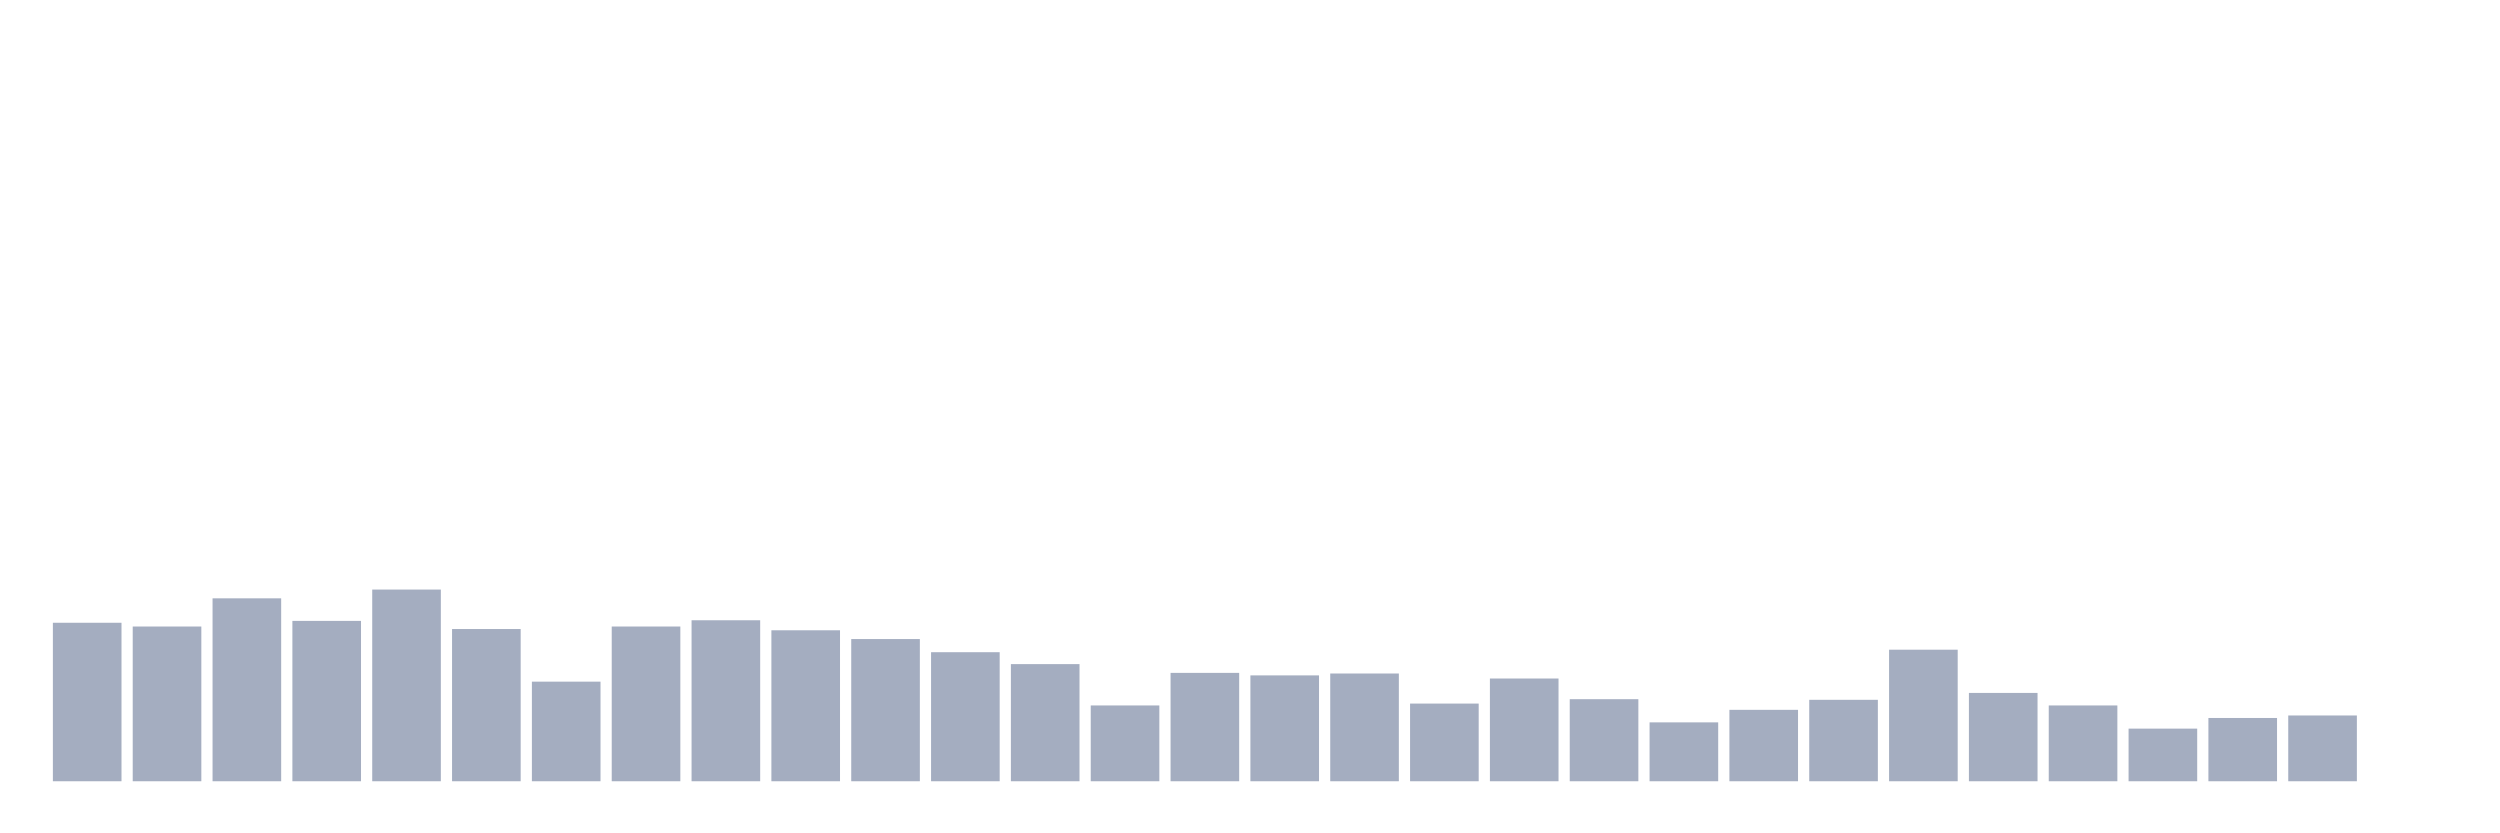 <svg xmlns="http://www.w3.org/2000/svg" viewBox="0 0 480 160"><g transform="translate(10,10)"><rect class="bar" x="0.153" width="13.175" y="109.57" height="30.43" fill="rgb(164,173,192)"></rect><rect class="bar" x="15.482" width="13.175" y="110.292" height="29.708" fill="rgb(164,173,192)"></rect><rect class="bar" x="30.81" width="13.175" y="104.88" height="35.12" fill="rgb(164,173,192)"></rect><rect class="bar" x="46.138" width="13.175" y="109.21" height="30.79" fill="rgb(164,173,192)"></rect><rect class="bar" x="61.466" width="13.175" y="103.196" height="36.804" fill="rgb(164,173,192)"></rect><rect class="bar" x="76.794" width="13.175" y="110.773" height="29.227" fill="rgb(164,173,192)"></rect><rect class="bar" x="92.123" width="13.175" y="120.876" height="19.124" fill="rgb(164,173,192)"></rect><rect class="bar" x="107.451" width="13.175" y="110.292" height="29.708" fill="rgb(164,173,192)"></rect><rect class="bar" x="122.779" width="13.175" y="109.089" height="30.911" fill="rgb(164,173,192)"></rect><rect class="bar" x="138.107" width="13.175" y="111.014" height="28.986" fill="rgb(164,173,192)"></rect><rect class="bar" x="153.436" width="13.175" y="112.698" height="27.302" fill="rgb(164,173,192)"></rect><rect class="bar" x="168.764" width="13.175" y="115.223" height="24.777" fill="rgb(164,173,192)"></rect><rect class="bar" x="184.092" width="13.175" y="117.509" height="22.491" fill="rgb(164,173,192)"></rect><rect class="bar" x="199.42" width="13.175" y="125.447" height="14.553" fill="rgb(164,173,192)"></rect><rect class="bar" x="214.748" width="13.175" y="119.192" height="20.808" fill="rgb(164,173,192)"></rect><rect class="bar" x="230.077" width="13.175" y="119.674" height="20.326" fill="rgb(164,173,192)"></rect><rect class="bar" x="245.405" width="13.175" y="119.313" height="20.687" fill="rgb(164,173,192)"></rect><rect class="bar" x="260.733" width="13.175" y="125.086" height="14.914" fill="rgb(164,173,192)"></rect><rect class="bar" x="276.061" width="13.175" y="120.275" height="19.725" fill="rgb(164,173,192)"></rect><rect class="bar" x="291.39" width="13.175" y="124.244" height="15.756" fill="rgb(164,173,192)"></rect><rect class="bar" x="306.718" width="13.175" y="128.694" height="11.306" fill="rgb(164,173,192)"></rect><rect class="bar" x="322.046" width="13.175" y="126.289" height="13.711" fill="rgb(164,173,192)"></rect><rect class="bar" x="337.374" width="13.175" y="124.364" height="15.636" fill="rgb(164,173,192)"></rect><rect class="bar" x="352.702" width="13.175" y="114.742" height="25.258" fill="rgb(164,173,192)"></rect><rect class="bar" x="368.031" width="13.175" y="123.041" height="16.959" fill="rgb(164,173,192)"></rect><rect class="bar" x="383.359" width="13.175" y="125.447" height="14.553" fill="rgb(164,173,192)"></rect><rect class="bar" x="398.687" width="13.175" y="129.897" height="10.103" fill="rgb(164,173,192)"></rect><rect class="bar" x="414.015" width="13.175" y="127.852" height="12.148" fill="rgb(164,173,192)"></rect><rect class="bar" x="429.344" width="13.175" y="127.371" height="12.629" fill="rgb(164,173,192)"></rect><rect class="bar" x="444.672" width="13.175" y="140" height="0" fill="rgb(164,173,192)"></rect></g></svg>